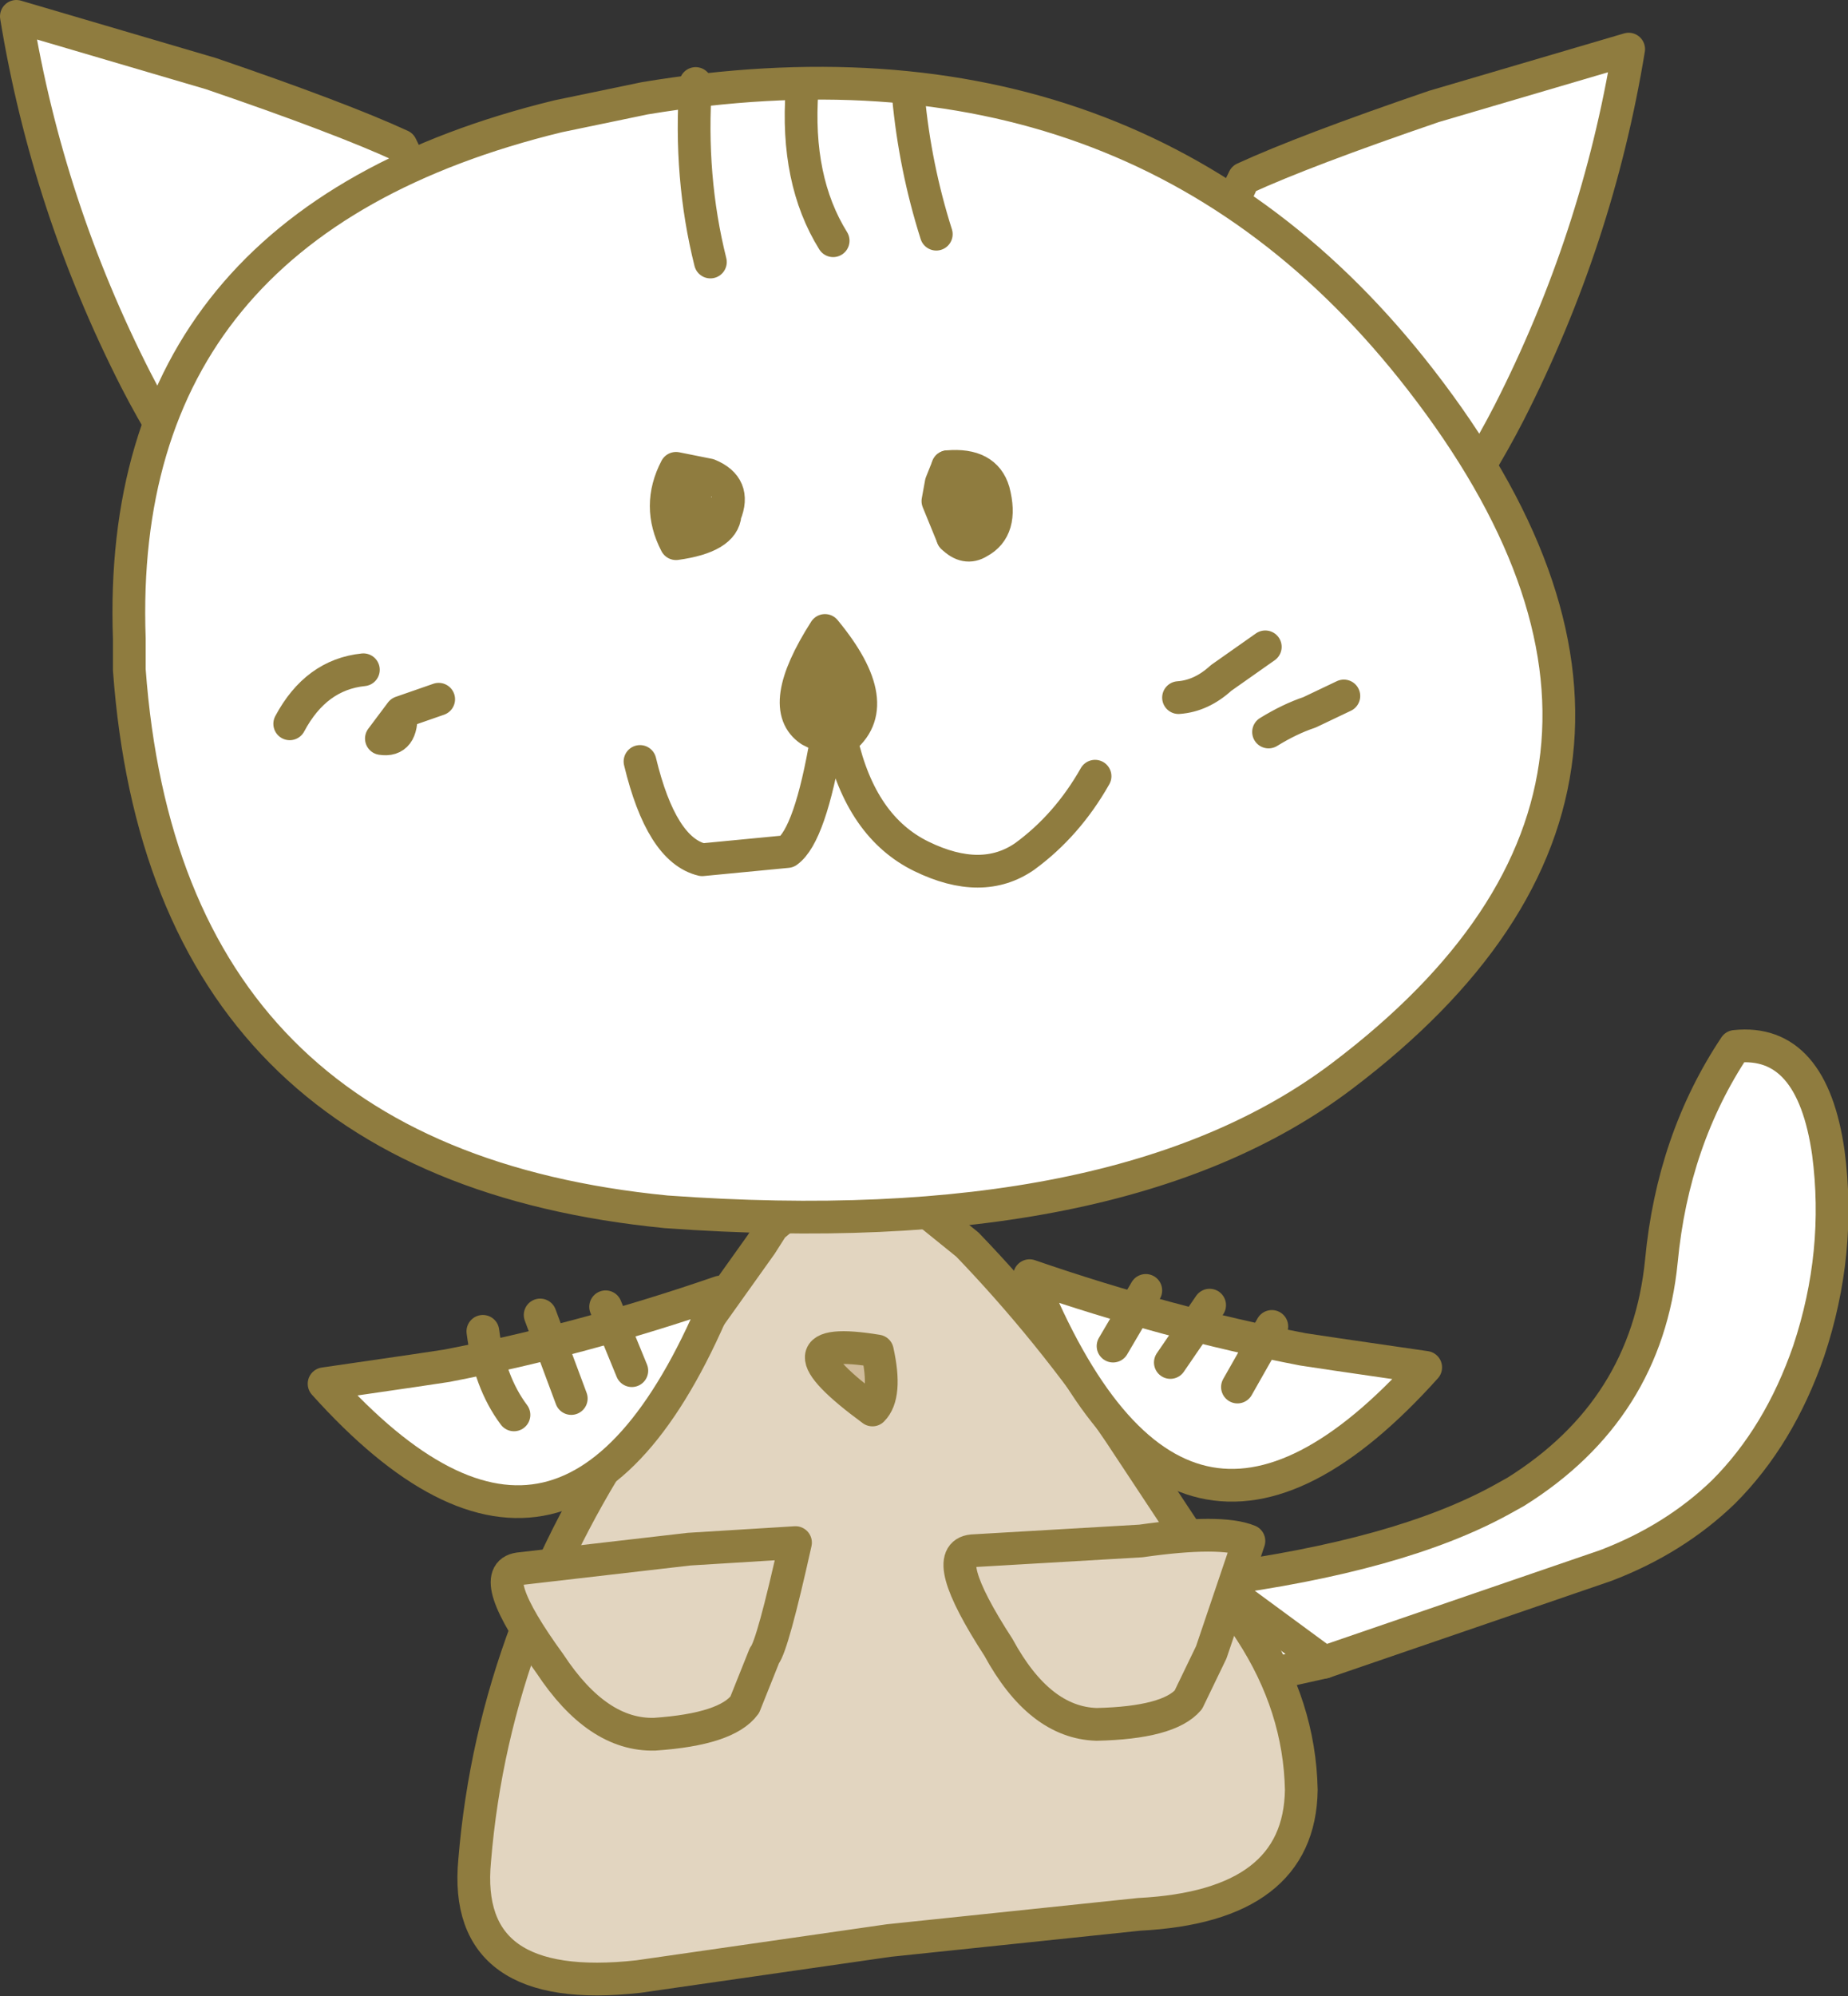 <?xml version="1.0" encoding="UTF-8" standalone="no"?>
<svg xmlns:xlink="http://www.w3.org/1999/xlink" height="60.95px" width="56.45px" xmlns="http://www.w3.org/2000/svg">
  <rect width="100%" height="100%" fill="#333333" stroke="none"/>
  <g transform="matrix(1.0, 0.0, 0.0, 1.0, 30.0, 30.15)">
    <path d="M7.05 18.1 Q12.75 17.35 15.85 15.65 L16.3 15.4 Q20.3 12.9 20.75 8.35 21.1 4.65 23.0 1.8 25.35 1.55 25.85 5.05 26.25 8.1 25.25 11.1 24.35 13.7 22.65 15.4 21.15 16.85 19.05 17.65 L10.45 20.6 5.3 21.75 Q3.6 20.1 4.05 19.1 4.5 18.05 7.05 18.1" fill="#ffffff" fill-rule="evenodd" stroke="none"/>
    <path d="M7.05 18.1 Q12.75 17.35 15.85 15.65 L16.3 15.4 Q20.3 12.9 20.75 8.35 21.1 4.65 23.0 1.8 25.35 1.55 25.85 5.05 26.25 8.1 25.25 11.1 24.35 13.7 22.65 15.4 21.15 16.85 19.05 17.65 L10.45 20.6" fill="none" stroke="#8f7c3f" stroke-linecap="round" stroke-linejoin="round" stroke-width="1.0"/>
    <path d="M10.45 20.6 L5.3 21.75 Q3.6 20.1 4.05 19.1 4.5 18.05 7.05 18.1 Z" fill="none" stroke="#8f7c3f" stroke-linecap="round" stroke-linejoin="round" stroke-width="1.0"/>
    <path d="M-1.75 6.8 L-0.45 7.85 Q2.1 10.5 4.2 13.6 L8.2 19.65 Q9.7 21.95 9.75 24.5 9.7 28.05 4.8 28.3 L-2.85 29.1 -10.5 30.2 Q-15.9 30.8 -15.5 26.65 -15.2 23.0 -13.9 19.55 -12.65 16.25 -10.6 13.25 L-6.75 7.85 -6.4 7.3 -5.8 6.8 -1.75 6.8" fill="#e2d5c0" fill-rule="evenodd" stroke="none"/>
    <path d="M-1.75 6.8 L-0.45 7.85 Q2.1 10.5 4.2 13.6 L8.2 19.65 Q9.7 21.95 9.75 24.5 9.7 28.05 4.8 28.3 L-2.85 29.1 -10.5 30.2 Q-15.9 30.8 -15.5 26.65 -15.2 23.0 -13.9 19.55 -12.65 16.25 -10.6 13.25 L-6.75 7.85 -6.4 7.3 -5.8 6.8" fill="none" stroke="#8f7c3f" stroke-linecap="round" stroke-linejoin="round" stroke-width="1.0"/>
    <path d="M-3.35 12.9 Q-6.55 10.55 -3.2 11.1 -2.9 12.45 -3.35 12.9" fill="#d0bc9b" fill-rule="evenodd" stroke="none"/>
    <path d="M-3.35 12.9 Q-6.55 10.55 -3.2 11.1 -2.9 12.45 -3.35 12.9 Z" fill="none" stroke="#8f7c3f" stroke-linecap="round" stroke-linejoin="round" stroke-width="1.0"/>
    <path d="M-14.15 17.75 L-8.95 17.15 -5.7 16.95 Q-6.4 20.1 -6.65 20.4 L-7.25 21.9 Q-7.8 22.65 -10.0 22.8 -11.75 22.85 -13.2 20.65 -15.2 17.9 -14.15 17.75" fill="#e2d5c0" fill-rule="evenodd" stroke="none"/>
    <path d="M-14.15 17.75 L-8.95 17.15 -5.7 16.95 Q-6.4 20.1 -6.65 20.4 L-7.25 21.9 Q-7.8 22.65 -10.0 22.8 -11.75 22.85 -13.2 20.65 -15.2 17.9 -14.15 17.75 Z" fill="none" stroke="#8f7c3f" stroke-linecap="round" stroke-linejoin="round" stroke-width="1.0"/>
    <path d="M-0.3 17.2 L4.85 16.9 Q7.3 16.55 8.15 16.9 L7.0 20.3 6.3 21.75 Q5.7 22.45 3.5 22.5 1.75 22.45 0.5 20.15 -1.35 17.3 -0.3 17.2" fill="#e2d5c0" fill-rule="evenodd" stroke="none"/>
    <path d="M-0.3 17.2 L4.85 16.9 Q7.3 16.55 8.15 16.9 L7.0 20.3 6.3 21.75 Q5.7 22.45 3.5 22.5 1.75 22.45 0.5 20.15 -1.35 17.3 -0.3 17.2 Z" fill="none" stroke="#8f7c3f" stroke-linecap="round" stroke-linejoin="round" stroke-width="1.0"/>
    <path d="M-17.35 11.7 L-16.35 11.55 Q-12.2 10.75 -8.0 9.3 -12.55 20.5 -20.1 12.1 L-17.35 11.7" fill="#ffffff" fill-rule="evenodd" stroke="none"/>
    <path d="M-17.35 11.7 L-20.1 12.1 Q-12.55 20.5 -8.0 9.3 -12.2 10.75 -16.35 11.55 L-17.35 11.7 Z" fill="none" stroke="#8f7c3f" stroke-linecap="round" stroke-linejoin="round" stroke-width="1.0"/>
    <path d="M10.8 11.2 L9.8 11.05 Q5.65 10.25 1.45 8.8 6.0 20.0 13.55 11.6 L10.8 11.2" fill="#ffffff" fill-rule="evenodd" stroke="none"/>
    <path d="M10.8 11.2 L13.55 11.6 Q6.0 20.0 1.45 8.8 5.65 10.25 9.8 11.05 L10.8 11.2 Z" fill="none" stroke="#8f7c3f" stroke-linecap="round" stroke-linejoin="round" stroke-width="1.0"/>
    <path d="M-20.8 -11.8 L-21.05 -12.0 Q-23.95 -14.85 -25.85 -18.55 -28.55 -23.85 -29.5 -29.65 L-23.55 -27.9 Q-19.6 -26.55 -17.75 -25.7 -16.3 -22.8 -16.85 -19.4 -17.5 -14.75 -20.75 -11.8 L-20.8 -11.8" fill="#ffffff" fill-rule="evenodd" stroke="none"/>
    <path d="M-20.8 -11.8 L-20.75 -11.8 Q-17.5 -14.75 -16.85 -19.4 -16.3 -22.8 -17.75 -25.7 -19.6 -26.55 -23.55 -27.9 L-29.5 -29.65 Q-28.55 -23.85 -25.85 -18.55 -23.95 -14.85 -21.05 -12.0" fill="none" stroke="#8f7c3f" stroke-linecap="round" stroke-linejoin="round" stroke-width="1.0"/>
    <path d="M11.3 -11.0 Q14.2 -13.85 16.1 -17.55 18.8 -22.85 19.75 -28.65 L13.8 -26.9 Q9.85 -25.55 8.0 -24.7 6.55 -21.8 7.1 -18.4 7.75 -13.75 11.0 -10.8 L11.05 -10.8 11.3 -11.0" fill="#ffffff" fill-rule="evenodd" stroke="none"/>
    <path d="M11.05 -10.8 L11.0 -10.8 Q7.75 -13.75 7.1 -18.4 6.55 -21.8 8.0 -24.7 9.85 -25.55 13.8 -26.9 L19.75 -28.65 Q18.8 -22.85 16.1 -17.55 14.2 -13.85 11.3 -11.0" fill="none" stroke="#8f7c3f" stroke-linecap="round" stroke-linejoin="round" stroke-width="1.0"/>
    <path d="M-10.3 -27.15 Q4.8 -29.65 13.4 -18.55 22.9 -6.3 11.0 2.7 4.2 7.85 -9.65 6.85 -24.95 5.35 -26.05 -9.7 L-26.05 -10.65 Q-26.5 -23.3 -12.95 -26.6 L-10.3 -27.15" fill="#ffffff" fill-rule="evenodd" stroke="none"/>
    <path d="M-10.3 -27.15 Q4.8 -29.65 13.4 -18.55 22.9 -6.3 11.0 2.7 4.2 7.85 -9.65 6.85 -24.95 5.35 -26.05 -9.7 L-26.05 -10.65 Q-26.5 -23.3 -12.95 -26.6 L-10.3 -27.15 Z" fill="none" stroke="#8f7c3f" stroke-linecap="round" stroke-linejoin="round" stroke-width="1.0"/>
    <path d="M-0.9 -13.75 L-1.35 -14.85 -1.25 -15.4 -1.05 -15.9 Q0.1 -16.0 0.35 -15.15 0.65 -14.0 -0.1 -13.6 -0.5 -13.35 -0.9 -13.75" fill="#8f7c3f" fill-rule="evenodd" stroke="none"/>
    <path d="M6.0 -8.85 Q6.7 -8.9 7.3 -9.45 L8.65 -10.4 M8.75 -7.8 Q9.4 -8.2 10.0 -8.4 L11.05 -8.9 M3.45 -6.45 Q2.6 -4.95 1.3 -4.0 0.0 -3.1 -1.85 -4.0 -3.7 -4.9 -4.3 -7.55 L-4.75 -7.6 Q-5.25 -4.65 -5.95 -4.15 L-8.55 -3.9 Q-9.8 -4.2 -10.45 -6.9 M-8.35 -15.65 Q-7.5 -15.3 -7.85 -14.45 -7.9 -13.75 -9.35 -13.55 -9.95 -14.7 -9.35 -15.85 L-8.35 -15.65 Q-9.6 -14.3 -9.15 -13.95 L-9.35 -13.55 M-7.85 -14.45 L-8.2 -13.95 Q-8.9 -13.8 -9.15 -13.95 -8.5 -15.15 -8.2 -13.95 M-0.9 -13.75 L-1.35 -14.85 -1.25 -15.4 -1.05 -15.9 M-16.6 -8.8 L-17.75 -8.4 Q-17.7 -7.5 -18.35 -7.6 L-17.75 -8.4 M-4.75 -7.6 L-5.25 -7.85 Q-6.3 -8.55 -4.8 -10.9 -2.9 -8.6 -4.3 -7.55 L-4.8 -10.9 -5.25 -7.85 M-21.15 -8.05 Q-20.35 -9.55 -18.9 -9.7" fill="none" stroke="#8f7c3f" stroke-linecap="round" stroke-linejoin="round" stroke-width="1.0"/>
    <path d="M-1.05 -15.9 Q0.1 -16.0 0.35 -15.15 0.65 -14.0 -0.1 -13.6 -0.5 -13.35 -0.9 -13.75" fill="none" stroke="#8f7c3f" stroke-linecap="round" stroke-linejoin="round" stroke-width="1.0"/>
    <path d="M-8.75 -27.6 Q-8.95 -24.75 -8.3 -22.15 M-5.5 -27.4 Q-5.7 -24.65 -4.55 -22.8 M-2.25 -27.2 Q-2.05 -25.05 -1.4 -23.0" fill="none" stroke="#8f7c3f" stroke-linecap="round" stroke-linejoin="round" stroke-width="1.0"/>
    <path d="M-15.25 10.5 Q-15.05 12.05 -14.3 13.05 M-13.5 10.0 L-12.55 12.55 M-11.5 9.75 L-10.7 11.7" fill="none" stroke="#8f7c3f" stroke-linecap="round" stroke-linejoin="round" stroke-width="1.0"/>
    <path d="M5.0 9.25 L4.0 10.95 M8.85 10.35 L7.8 12.2" fill="none" stroke="#8f7c3f" stroke-linecap="round" stroke-linejoin="round" stroke-width="1.0"/>
    <path d="M6.95 9.7 L5.75 11.45" fill="none" stroke="#8f7c3f" stroke-linecap="round" stroke-linejoin="round" stroke-width="1.0"/>
  </g>
</svg>
